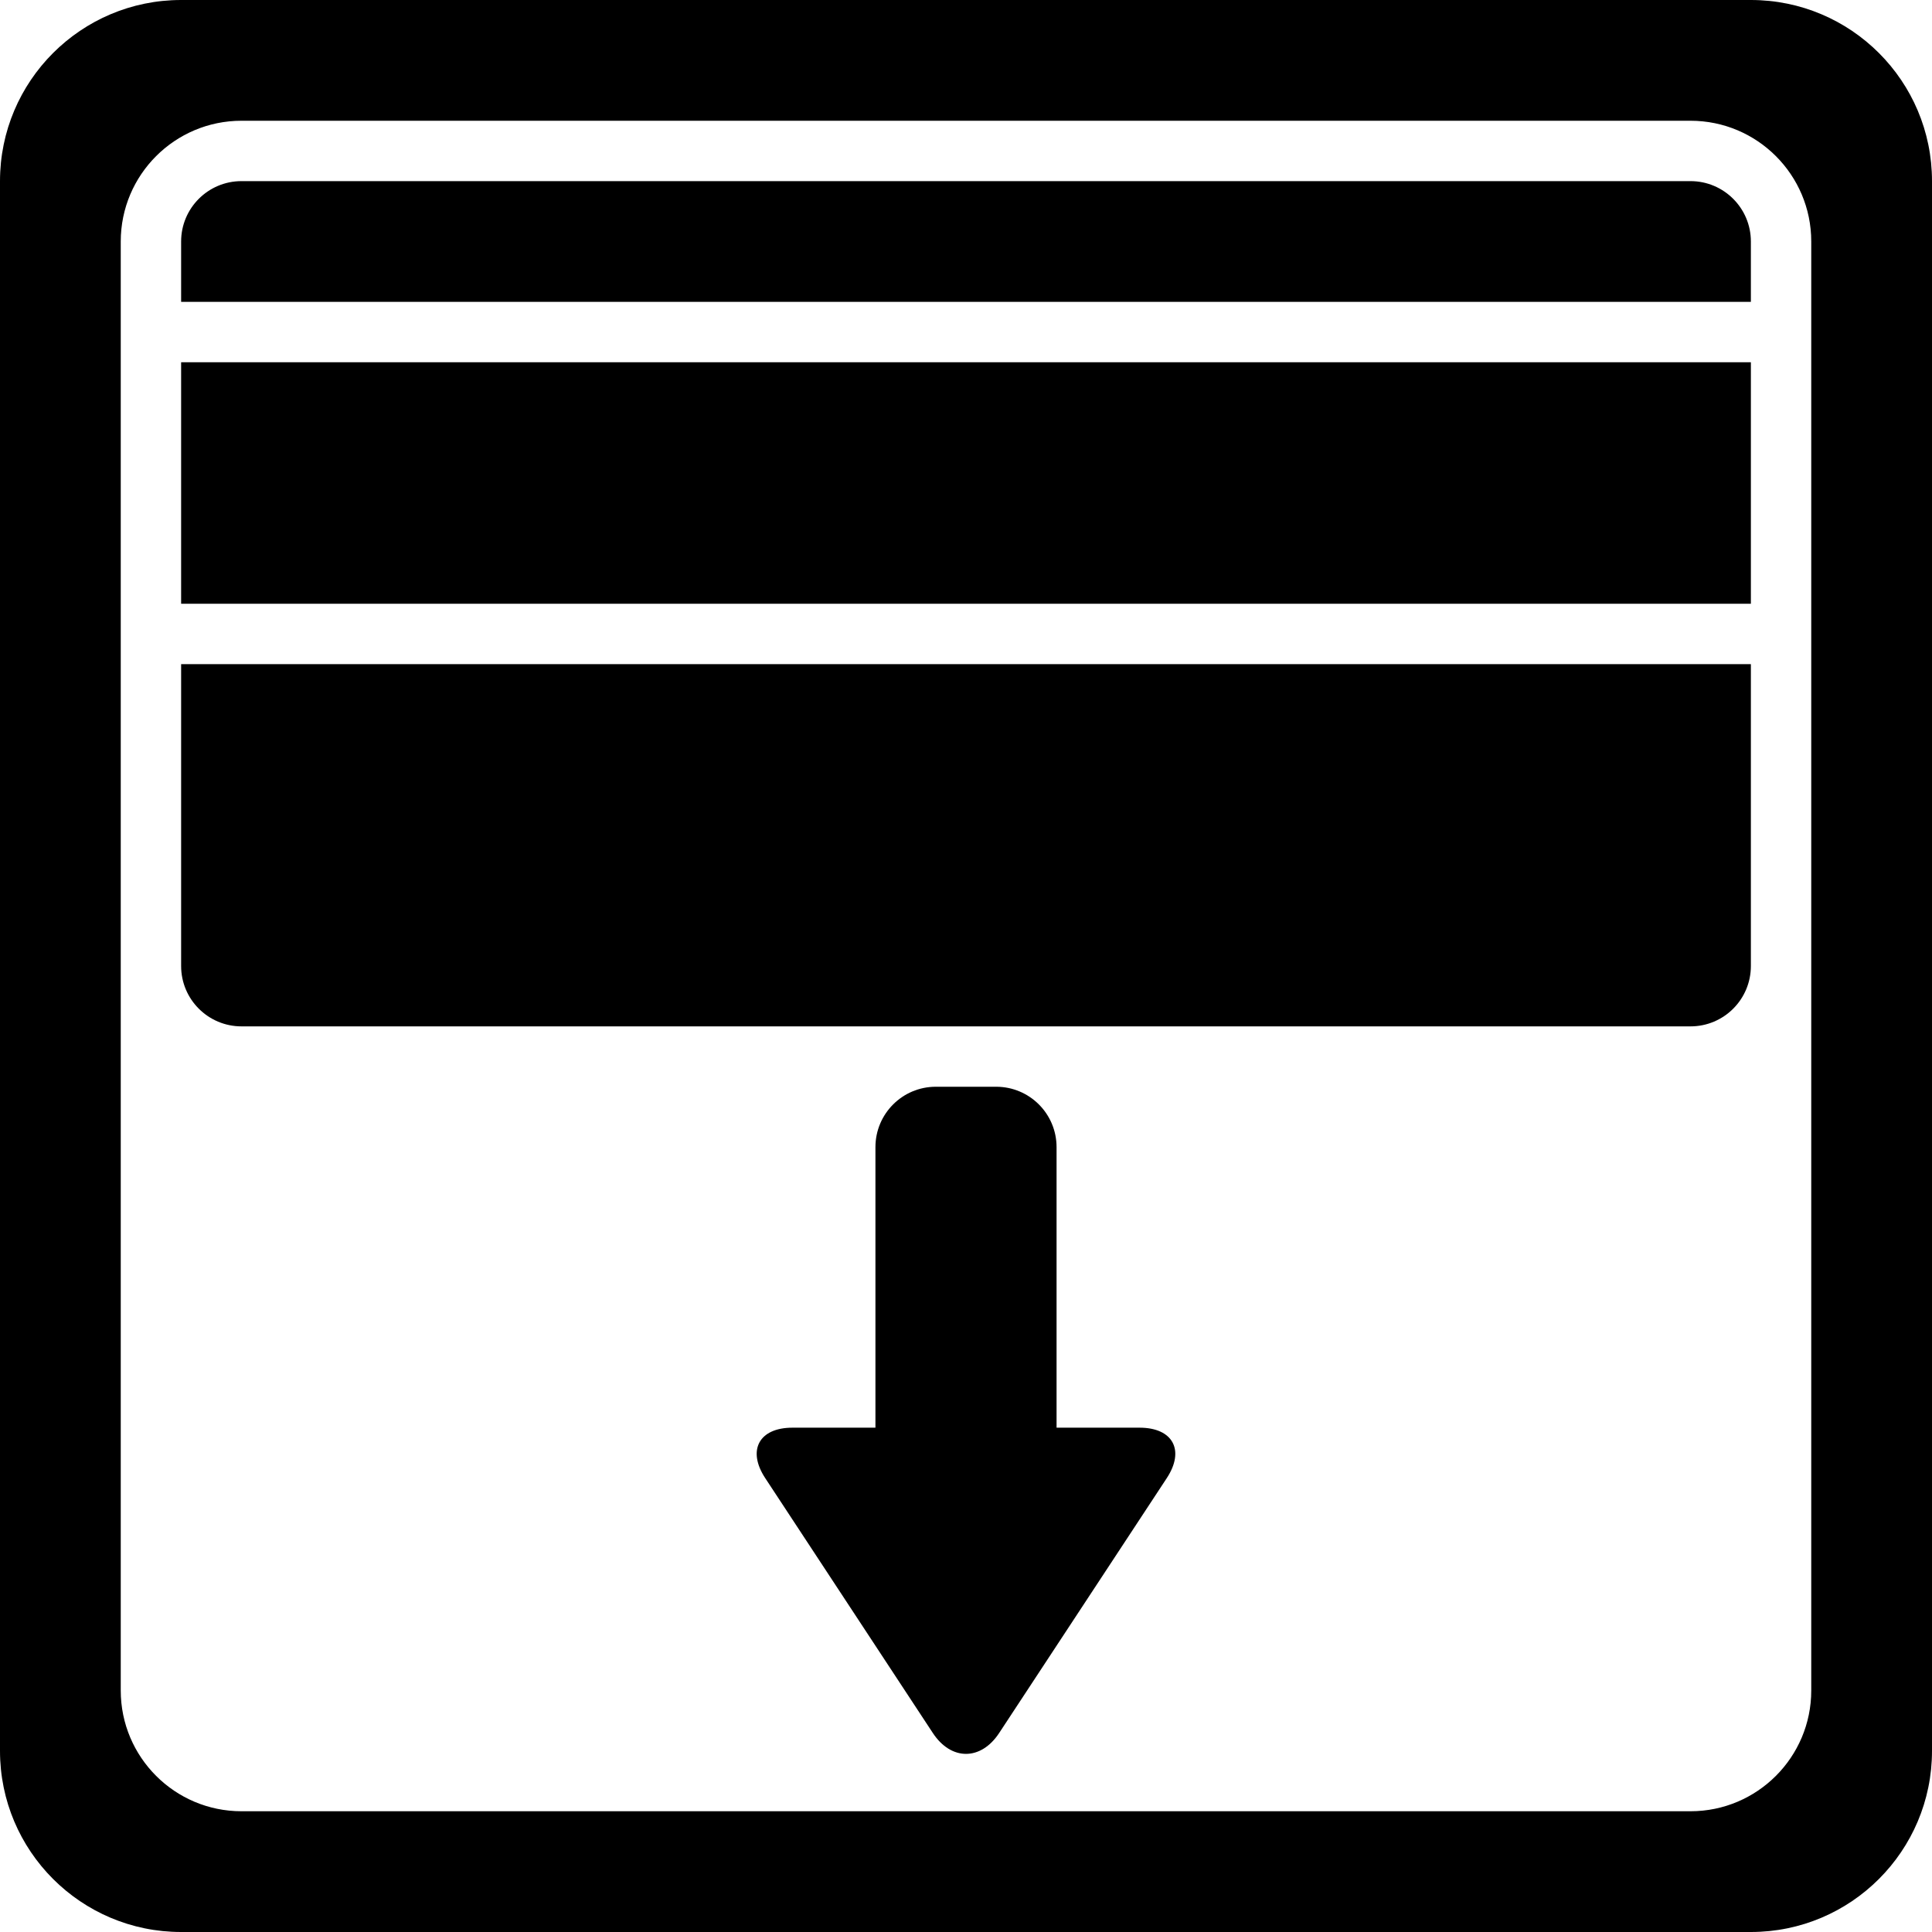<?xml version="1.0" encoding="UTF-8"?>
<svg width="512px" height="512px" viewBox="0 0 512 512" version="1.1" xmlns="http://www.w3.org/2000/svg" xmlns:xlink="http://www.w3.org/1999/xlink">
    <!-- Generator: Sketch 43.2 (39069) - http://www.bohemiancoding.com/sketch -->
    <title>blind_down</title>
    <desc>Created with Sketch.</desc>
    <defs></defs>
    <g id="Page-1" stroke="none" stroke-width="1" fill="none" fill-rule="evenodd">
        <g id="blind_down" fill="#000000">
            <path d="M0,47.995 C0,21.488 21.49,0 47.995,0 L464.005,0 C490.512,0 512,21.49 512,47.995 L512,464.005 C512,490.512 490.51,512 464.005,512 L47.995,512 C21.488,512 0,490.51 0,464.005 L0,47.995 Z M32,63.994 L32,448.006 C32,465.664 46.324,480 63.994,480 L448.006,480 C465.664,480 480,465.676 480,448.006 L480,63.994 C480,46.336 465.676,32 448.006,32 L63.994,32 C46.336,32 32,46.324 32,63.994 Z" id="Combined-Shape"></path>
            <path d="M48,64 C48,55.163 55.155,48 64.005,48 L447.995,48 C456.834,48 464,55.162 464,64 L464,80 L48,80 L48,64 Z" id="Rectangle-3"></path>
            <rect id="Rectangle-3" x="48" y="96" width="416" height="64"></rect>
            <path d="M48,176 L464,176 L464,255.999 C464,264.836 456.845,272 447.995,272 L64.005,272 C55.166,272 48,264.843 48,255.999 L48,176 Z" id="Rectangle-3"></path>
            <path d="M280,378.35 L280,304.007 C280,295.162 272.837,288 264,288 L248,288 C239.16,288 232,295.167 232,304.007 L232,378.35 L210.004,378.35 C201.157,378.35 197.937,384.336 202.793,391.72 L247.207,459.258 C252.063,466.641 259.937,466.642 264.793,459.258 L309.207,391.72 C314.063,384.337 310.835,378.35 301.996,378.35 L280,378.35 Z" id="Combined-Shape"></path>
        </g>
    </g>
</svg>